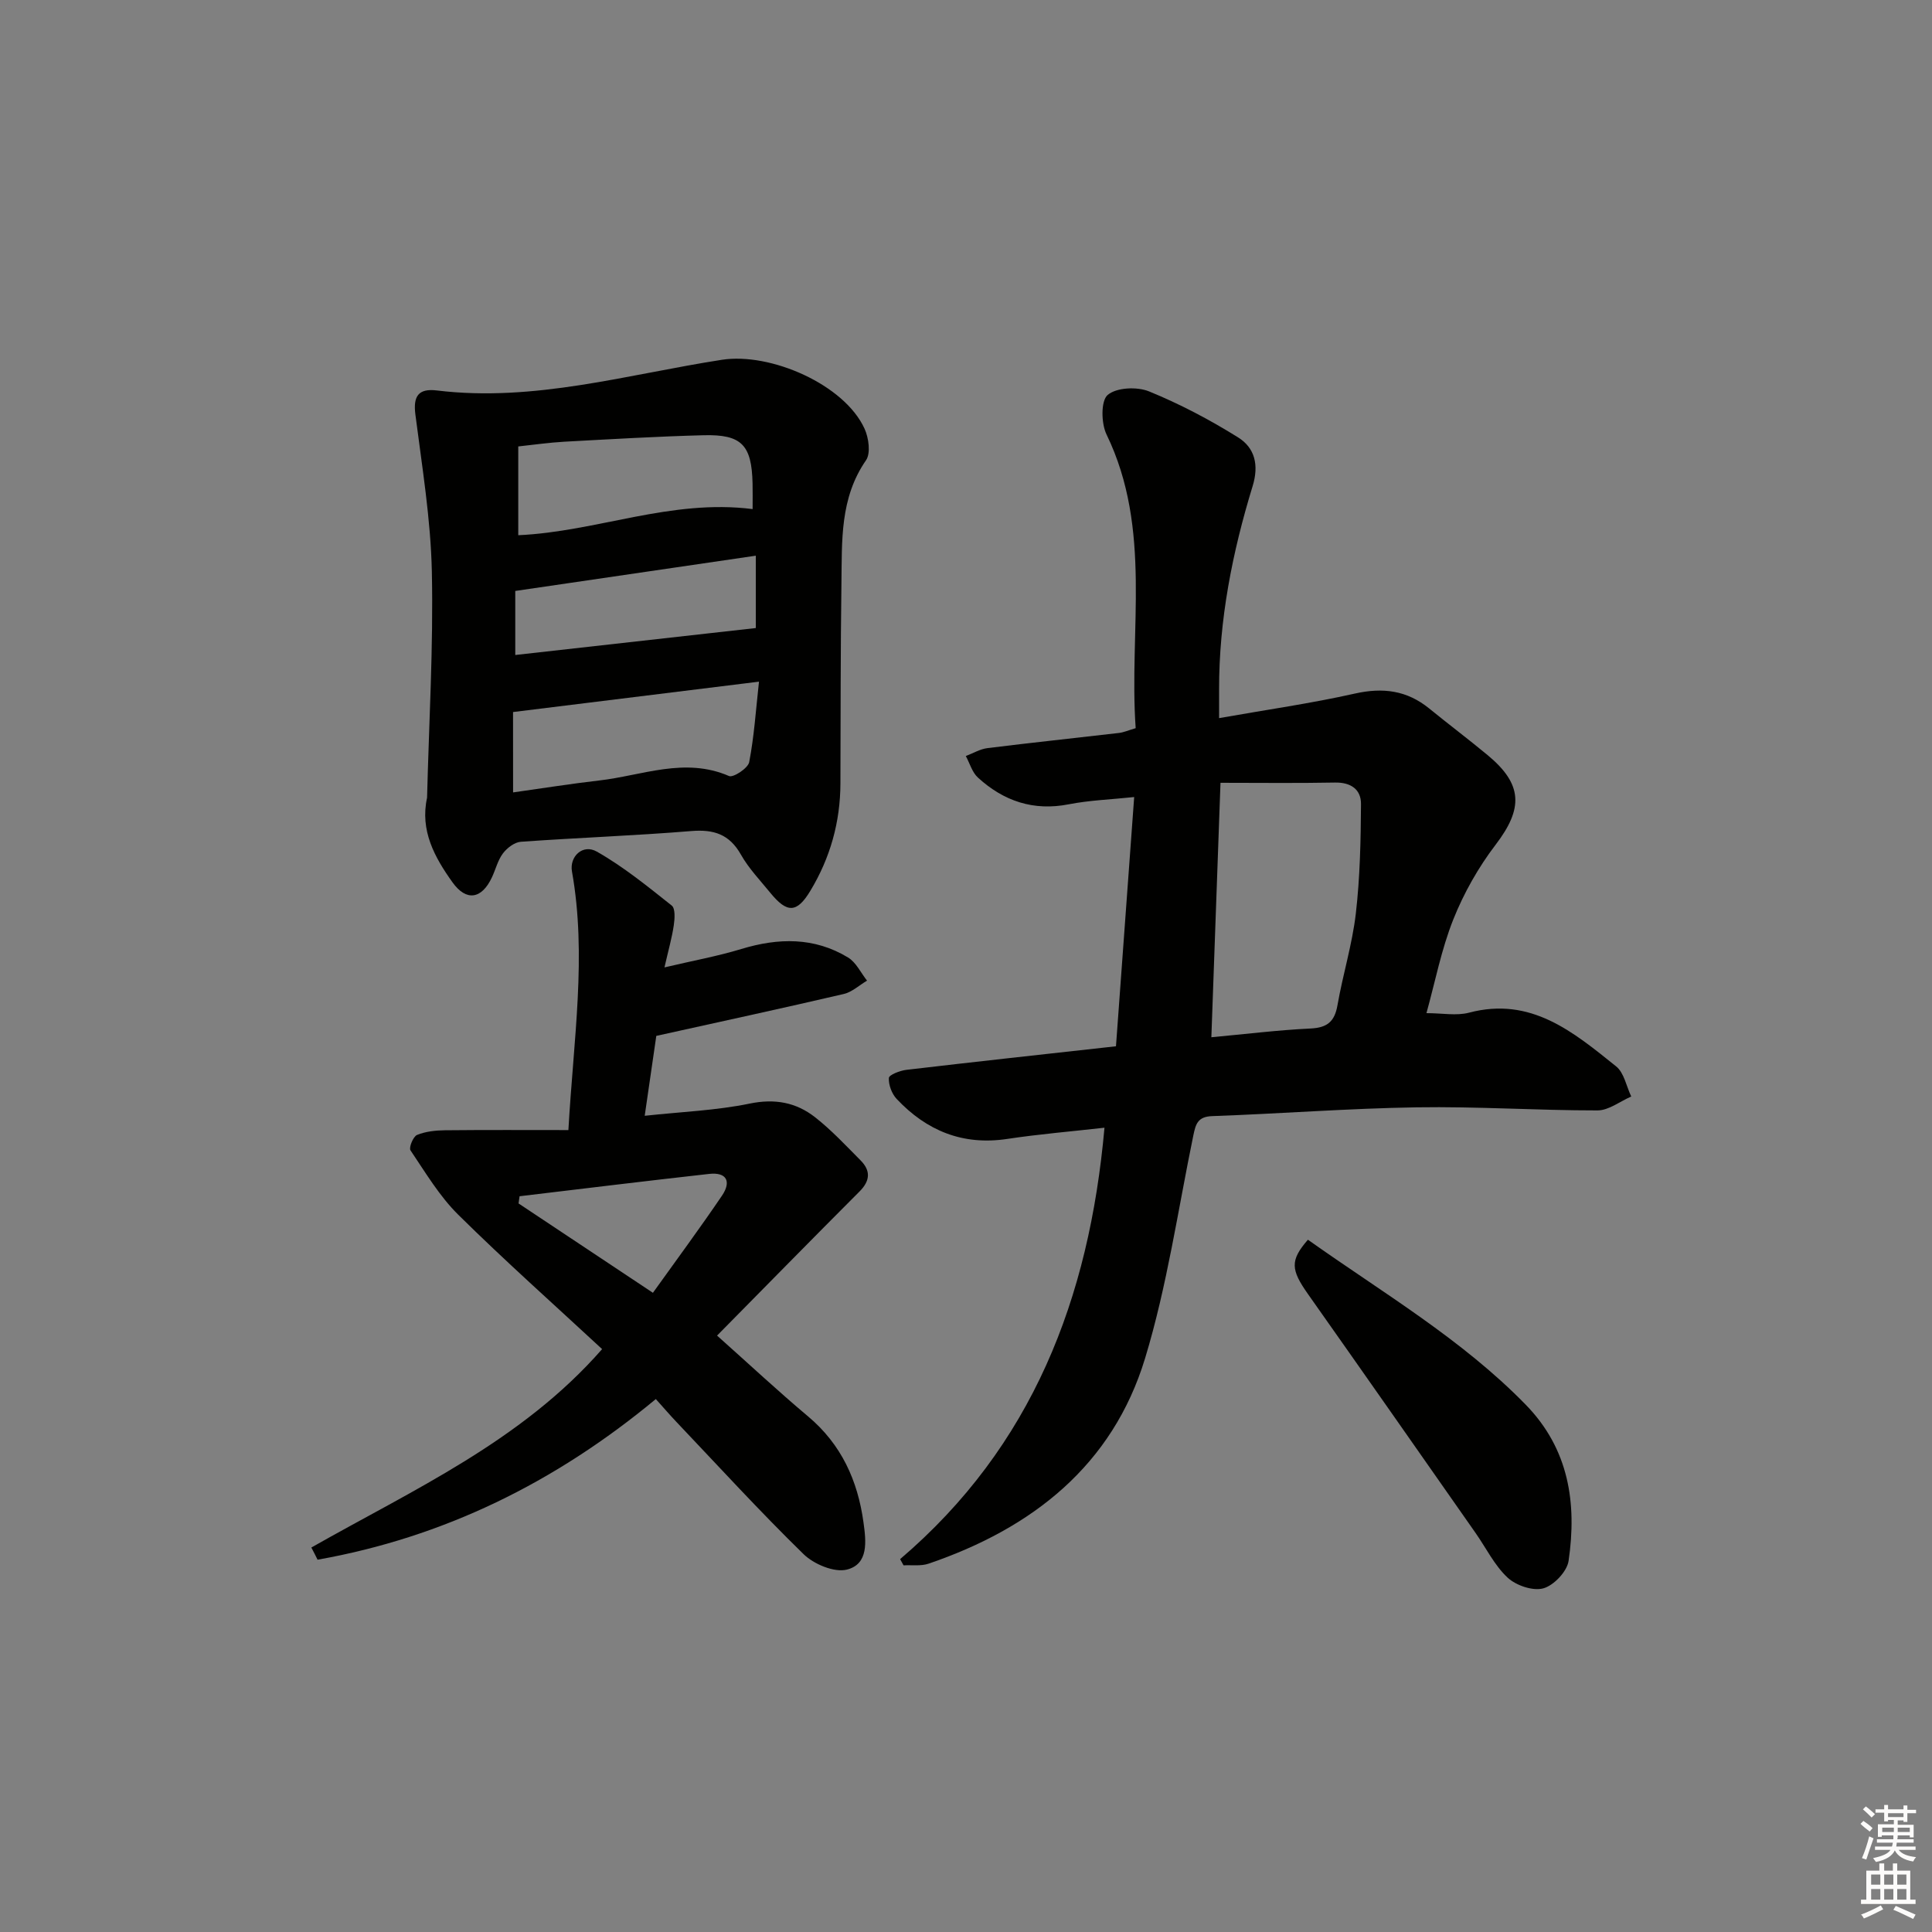 <svg enable-background="new 0 0 400 400" viewBox="0 0 400 400" xmlns="http://www.w3.org/2000/svg"><rect x="0" y="0" width="400" height="400" fill="#808080" stroke="none"/><g fill="#010100"><path d="m186.36 322.8c27.35-23.32 39.16-53.93 42.31-89.32-6.77.77-13.48 1.32-20.11 2.32-9.22 1.4-16.71-1.69-22.91-8.27-1.01-1.07-1.7-2.92-1.62-4.35.04-.65 2.3-1.52 3.62-1.68 14.18-1.67 28.37-3.21 43.4-4.88 1.24-16.91 2.48-33.87 3.77-51.6-4.81.51-9.24.66-13.54 1.5-7.33 1.44-13.49-.67-18.81-5.53-1.2-1.09-1.69-2.96-2.51-4.46 1.49-.56 2.94-1.45 4.48-1.64 9.07-1.13 18.16-2.08 27.23-3.14.97-.11 1.9-.53 3.46-.99-1.43-20.3 3.5-41.14-6.04-60.82-1.11-2.3-1.19-6.95.24-8.17 1.83-1.56 6.1-1.75 8.58-.73 6.39 2.61 12.58 5.87 18.44 9.53 3.42 2.14 4.35 5.67 2.99 10.09-4.2 13.7-6.97 27.69-6.94 42.12v5.9c9.88-1.75 19.06-3.05 28.09-5.08 5.83-1.31 10.8-.67 15.42 3.09 4 3.26 8.13 6.37 12.1 9.66 7.29 6.05 7.37 11.04 1.65 18.53-3.57 4.68-6.59 10.01-8.77 15.48-2.48 6.22-3.76 12.93-5.56 19.4 3.28 0 6.22.59 8.83-.1 12.82-3.39 21.61 4.04 30.44 11.12 1.65 1.32 2.12 4.12 3.13 6.24-2.33 1.01-4.66 2.88-6.99 2.88-12.47.01-24.96-.84-37.42-.64-14.13.22-28.24 1.32-42.36 1.82-2.99.11-3.4 1.64-3.89 3.98-3.18 15.42-5.43 31.14-9.99 46.15-6.75 22.21-23.38 35.22-44.83 42.53-1.58.54-3.45.25-5.18.35-.23-.42-.47-.86-.71-1.29zm66.33-160.73c-.66 18.44-1.26 35.26-1.89 52.68 7.08-.65 13.8-1.49 20.55-1.81 3.46-.17 4.97-1.44 5.56-4.82 1.11-6.36 3.06-12.6 3.8-18.99.87-7.5 1.02-15.1 1.07-22.66.02-3.04-2.11-4.52-5.41-4.45-7.79.15-15.59.05-23.68.05z"/><path d="m88.42 165.16c.39-15.6 1.32-31.21.99-46.8-.23-10.87-2.03-21.73-3.41-32.55-.49-3.82.66-5.43 4.44-4.97 20.16 2.46 39.46-3.32 59.02-6.35 10.05-1.56 25.37 5.11 29.54 14.28.86 1.89 1.3 5.07.3 6.52-5.44 7.85-4.96 16.71-5.09 25.46-.19 13.81-.16 27.63-.21 41.45-.02 7.99-2.11 15.42-6.23 22.24-2.78 4.61-4.8 4.68-8.29.4-2.1-2.58-4.46-5.03-6.08-7.9-2.39-4.23-5.62-5.26-10.27-4.88-11.74.96-23.53 1.38-35.29 2.22-1.31.09-2.85 1.27-3.7 2.39-1.07 1.41-1.51 3.3-2.28 4.95-2.12 4.55-5.31 5.06-8.18 1.05-3.71-5.19-6.75-10.72-5.26-17.51zm17.81-1.1c6.13-.86 11.97-1.8 17.83-2.47 8.91-1.02 17.7-4.9 26.88-.92.88.38 3.93-1.63 4.17-2.87 1.02-5.27 1.37-10.67 2.03-16.67-17.61 2.18-34.25 4.23-50.92 6.29.01 5.64.01 10.9.01 16.64zm49.59-58.66c0-2.04.03-3.68-.01-5.32-.18-7.95-2.25-10.17-10.13-9.97-9.62.25-19.23.82-28.83 1.34-3.23.18-6.45.65-9.55.98v18.38c16.29-.73 31.58-7.56 48.52-5.41zm.66 9.65c-16.88 2.47-33.21 4.86-49.8 7.3v13.26c16.8-1.88 33.28-3.73 49.8-5.58 0-4.12 0-9.35 0-14.98z"/><path d="m64.46 320.4c21.08-11.98 43.53-22.02 60.2-41.08-9.95-9.23-20.12-18.27-29.78-27.82-3.9-3.85-6.79-8.74-9.89-13.33-.38-.56.55-2.86 1.35-3.19 1.77-.73 3.85-.95 5.81-.97 8.43-.09 16.85-.04 25.53-.04 1.06-18.81 3.84-36.12.74-53.54-.55-3.09 2.24-5.77 5.15-4.11 5.52 3.13 10.52 7.21 15.51 11.17.76.6.62 2.73.42 4.08-.38 2.59-1.11 5.13-1.93 8.72 5.79-1.37 10.94-2.3 15.91-3.81 7.67-2.33 15.11-2.48 22.1 1.76 1.67 1.01 2.64 3.16 3.93 4.79-1.61.95-3.1 2.37-4.84 2.77-12.56 2.93-25.16 5.65-38.79 8.67-.64 4.43-1.46 10.07-2.4 16.54 7.69-.83 14.82-1.1 21.71-2.52 5.22-1.08 9.63-.26 13.56 2.82 3.39 2.66 6.37 5.86 9.42 8.93 2.11 2.12 2.02 4.21-.21 6.44-9.83 9.84-19.56 19.77-29.5 29.84 6.73 6 12.64 11.52 18.83 16.72 6.91 5.8 10.3 13.3 11.49 21.98.53 3.85 1.11 8.61-3.45 9.75-2.61.65-6.83-1.12-8.96-3.2-9.05-8.83-17.59-18.18-26.3-27.35-1.37-1.44-2.67-2.96-4.29-4.76-20.86 17.31-43.96 28.63-70.03 33.26-.41-.85-.85-1.68-1.29-2.52zm43.11-72.73c-.07.5-.14.99-.21 1.49 9.16 6.09 18.32 12.18 27.82 18.5 4.95-6.92 9.77-13.43 14.31-20.13 1.92-2.84 1.05-4.91-2.71-4.48-13.08 1.46-26.14 3.06-39.21 4.62z"/><path d="m270.79 256.67c15.56 11.04 31.82 20.56 45.08 34.14 8.98 9.2 10.63 20.41 8.89 32.35-.32 2.2-3.06 5.09-5.23 5.69-2.16.6-5.64-.59-7.4-2.22-2.72-2.54-4.45-6.14-6.64-9.26-11.53-16.47-23.05-32.95-34.64-49.38-3.61-5.11-3.81-7-.06-11.32z"/></g><path d="m385.2 377.6.6-.6c.6.4 1.3.9 1.9 1.5l-.6.7c-.8-.6-1.4-1.1-1.9-1.6zm.3 7.1c.6-1.4 1.1-2.9 1.5-4.5.3.1.6.3.9.4-.5 1.4-1 2.9-1.5 4.4zm.2-10.1.6-.6c.7.5 1.3 1.1 1.9 1.6l-.7.7c-.6-.6-1.2-1.2-1.8-1.7zm8.4-.8h.8v.9h1.8v.7h-1.8v1.8h-.8v-.3h-1.2v.9h3.3v2.6h-.8v-.4h-2.5c0 .3 0 .6-.1.8h3.4v.7h-3.5c0 .3-.1.6-.1.8h4v.7h-3.5c.7.9 1.9 1.3 3.6 1.5-.2.2-.4.5-.6.9-1.9-.3-3.2-1.1-3.8-2.3-.5 1.1-1.8 2-3.9 2.4-.2-.3-.4-.5-.6-.8 1.9-.4 3.1-.9 3.6-1.7h-3.2v-.7h3.5c.1-.2.1-.5.2-.8h-3.3v-.7h3.4c0-.2 0-.5 0-.8h-2.4v.3h-.8v-2.6h3.3v-.9h-1.2v.3h-.8v-1.8h-1.8v-.7h1.8v-.9h.8v.9h3.2zm-4.4 5.5h2.4c0-.3 0-.6 0-.9h-2.4zm1.2-3.1h3.2v-.8h-3.2zm4.4 2.2h-2.4v.9h2.5v-.9z" fill="#fcfbfa"/><path d="m389.2 385.8h.9v1.5h1.8v-1.5h.9v1.5h2.7v6h1.1v.9h-11.3v-.9h1.1v-6h2.7v-1.5zm.2 8.7.5.8c-1.2.6-2.5 1.3-4 1.9-.2-.3-.3-.6-.6-.8 1.6-.6 3-1.3 4.1-1.9zm-2-4.3h1.9v-2.1h-1.9zm0 3.1h1.9v-2.2h-1.9zm2.7-3.1h1.9v-2.1h-1.9zm0 3.1h1.9v-2.2h-1.9zm2.4 1.3c1.4.6 2.7 1.2 4.1 1.8l-.5.9c-1.5-.7-2.8-1.4-4.1-1.9zm2.2-6.5h-1.9v2.1h1.9zm-1.9 5.2h1.9v-2.2h-1.9z" fill="#fcfbfa"/></svg>
